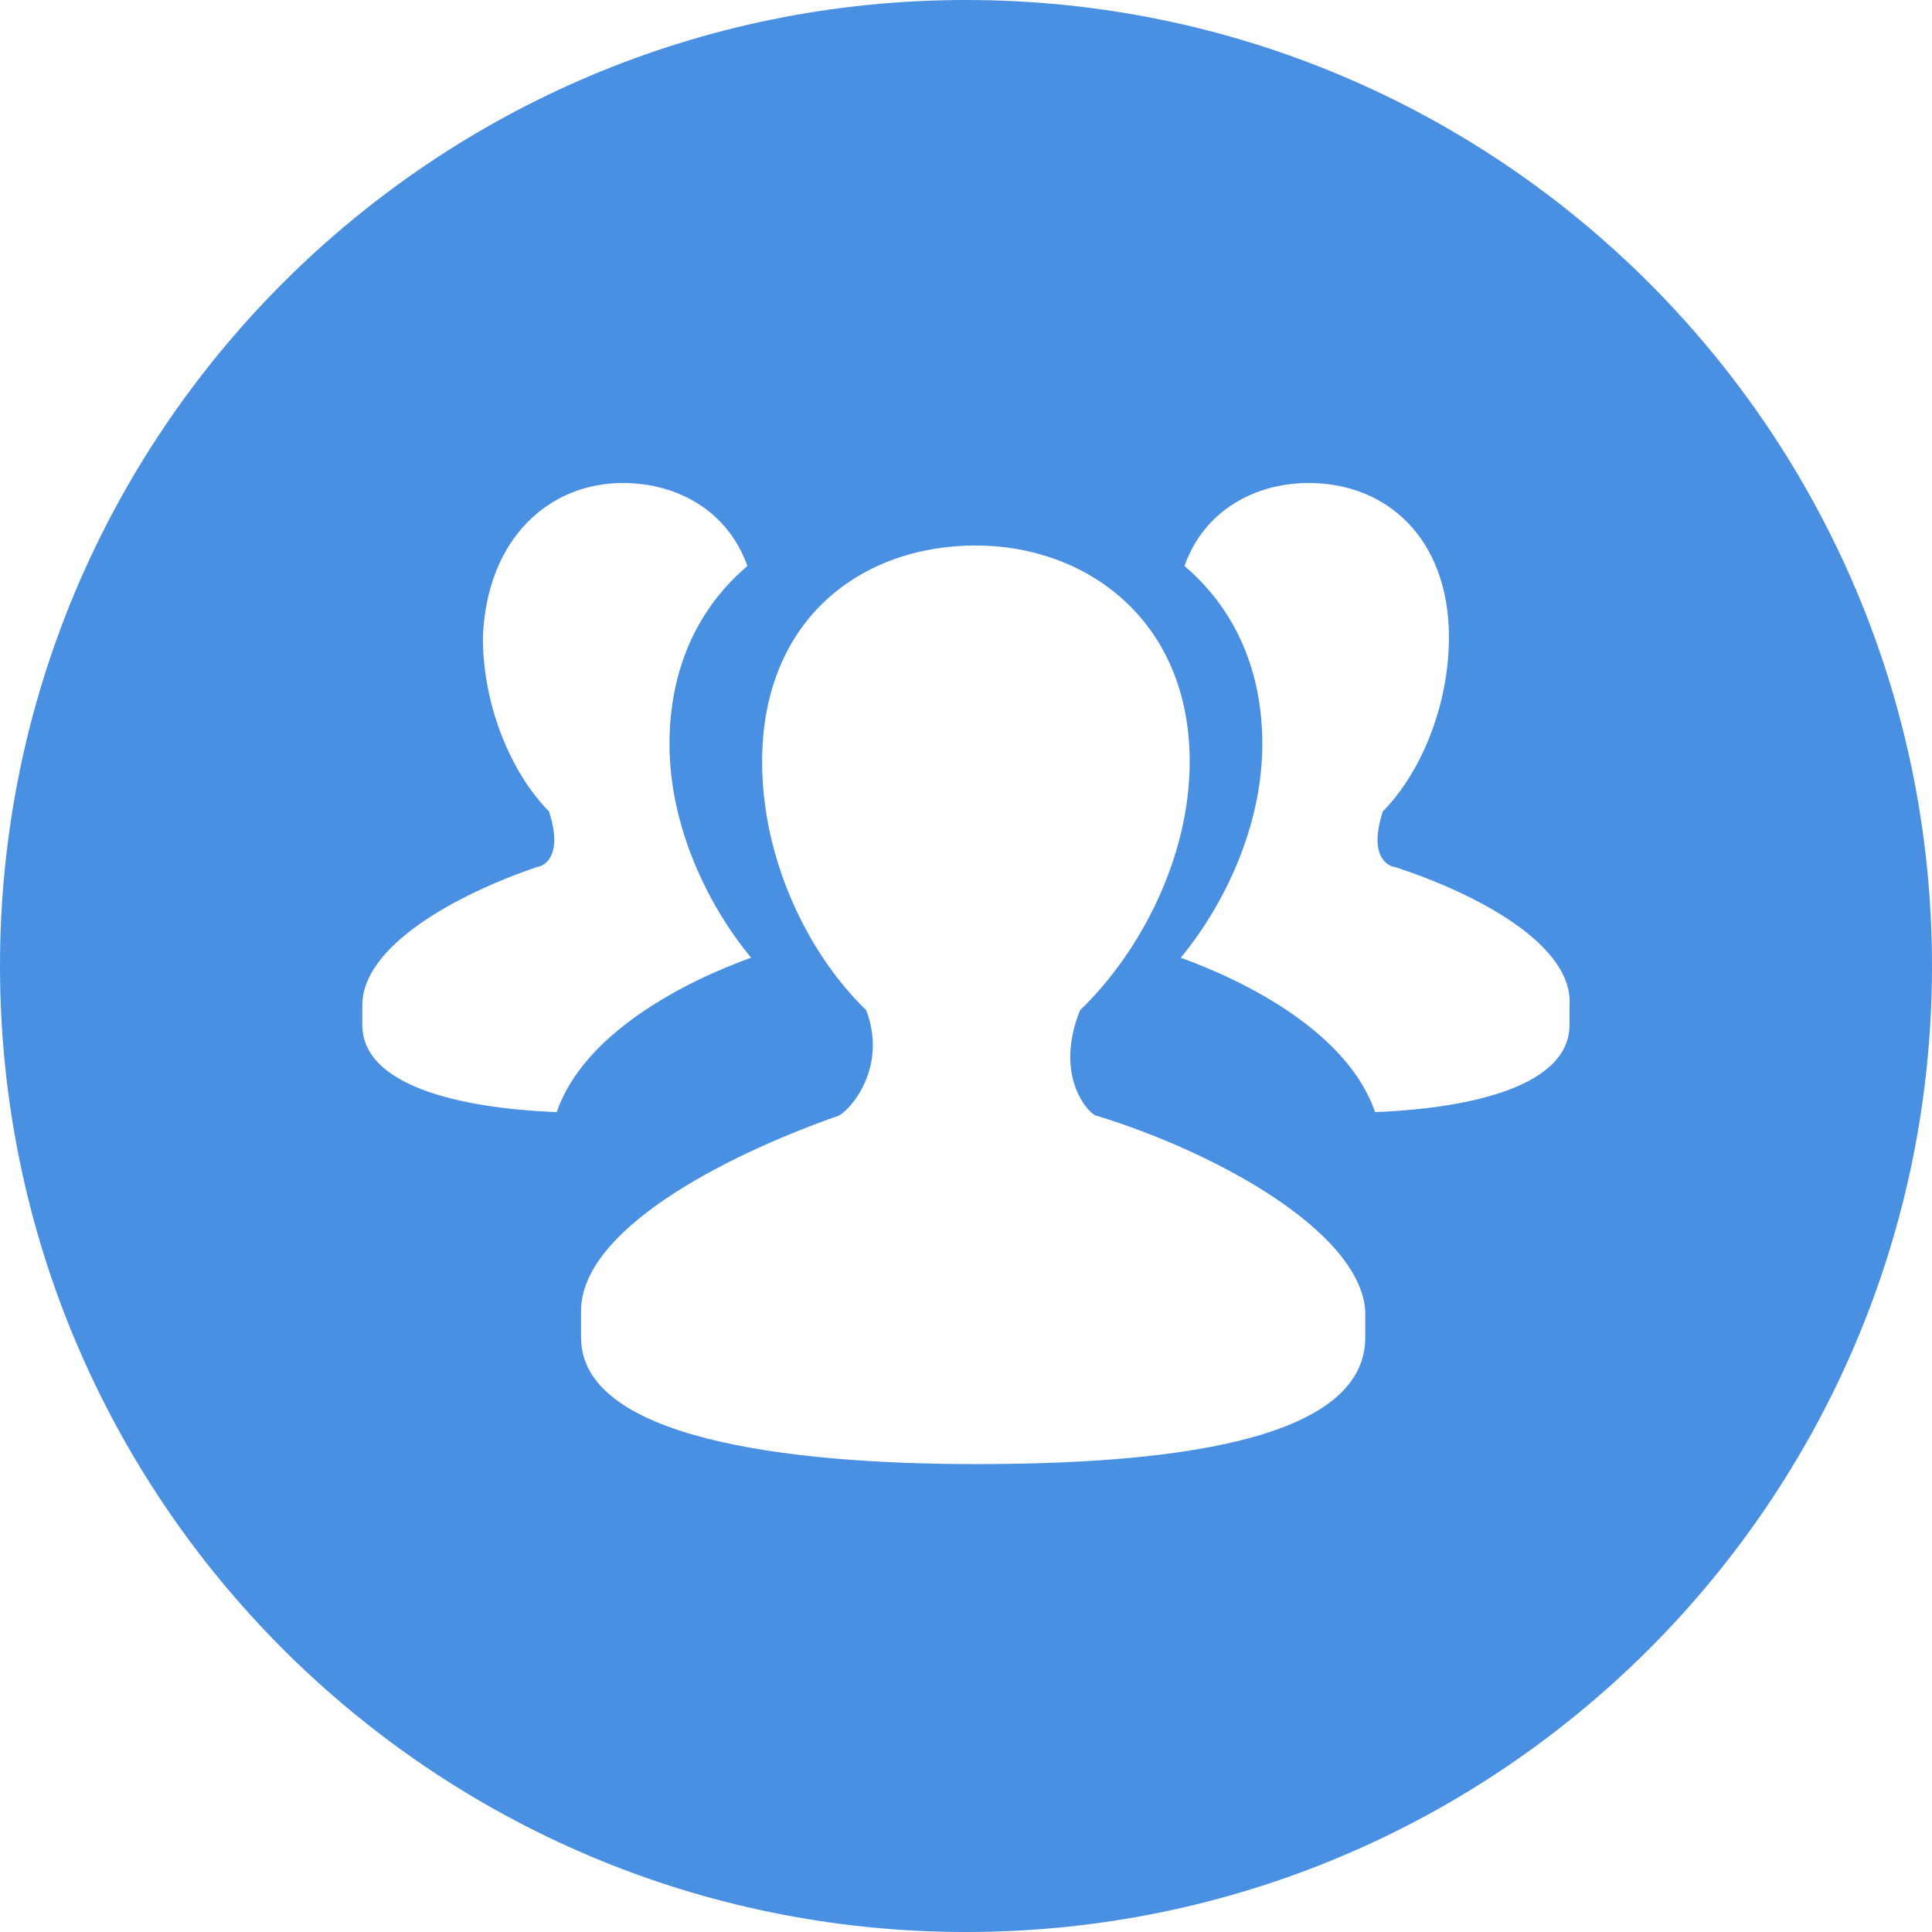 <?xml version="1.0" standalone="no"?><!DOCTYPE svg PUBLIC "-//W3C//DTD SVG 1.1//EN" "http://www.w3.org/Graphics/SVG/1.1/DTD/svg11.dtd"><svg t="1713419252012" class="icon" viewBox="0 0 1024 1024" version="1.1" xmlns="http://www.w3.org/2000/svg" p-id="24307" xmlns:xlink="http://www.w3.org/1999/xlink" width="64" height="64"><path d="M512 1024C229.216 1024 0 794.784 0 512S229.216 0 512 0s512 229.216 512 512-229.216 512-512 512z m69.152-432.64c-2.88 0-23.264-19.648-8.704-55.936 32.032-30.752 58.112-81.12 58.112-131.584 0-75.52-55.168-114.72-113.344-114.72-60.96 0-113.28 39.232-113.28 114.72 0 50.368 23.264 100.704 55.168 131.584 11.616 30.72-8.768 53.12-14.56 55.904-63.904 22.4-136.576 61.568-136.576 103.488v14.08c0 53.088 107.52 67.104 209.248 67.104 98.848 0 206.4-11.104 206.4-67.136v-14.08c-2.848-41.888-78.464-83.84-142.464-103.456z m157.952-131.904c-2.08 0-14.4-4.16-6.176-29.376 20.576-20.96 35.04-56.608 35.04-92.288C767.968 285.408 735.008 256 693.76 256c-28.832 0-55.648 14.72-65.952 44 24.704 20.992 41.248 52.448 41.248 94.336 0 44.096-20.64 86.016-43.264 113.28 35.008 12.576 88.64 39.808 103.04 81.824 53.568-2.144 103.04-14.72 103.04-46.208v-10.496c2.048-31.36-47.456-58.56-92.8-73.28z m-454.272 0c-43.264 14.72-92.704 41.92-92.8 73.28v10.496c0 31.488 49.472 44.096 103.04 46.208 14.4-42.016 68.032-69.248 103.04-81.856-22.624-27.232-43.264-69.152-43.264-113.248 0-41.92 16.544-73.344 41.28-94.336C385.76 270.72 358.976 256 330.176 256c-39.2 0-72.16 29.376-74.24 81.792 0 35.68 14.464 71.328 35.04 92.288 8.224 25.248-4.096 29.376-6.176 29.376z" fill="#4A90E2" p-id="24308"></path></svg>